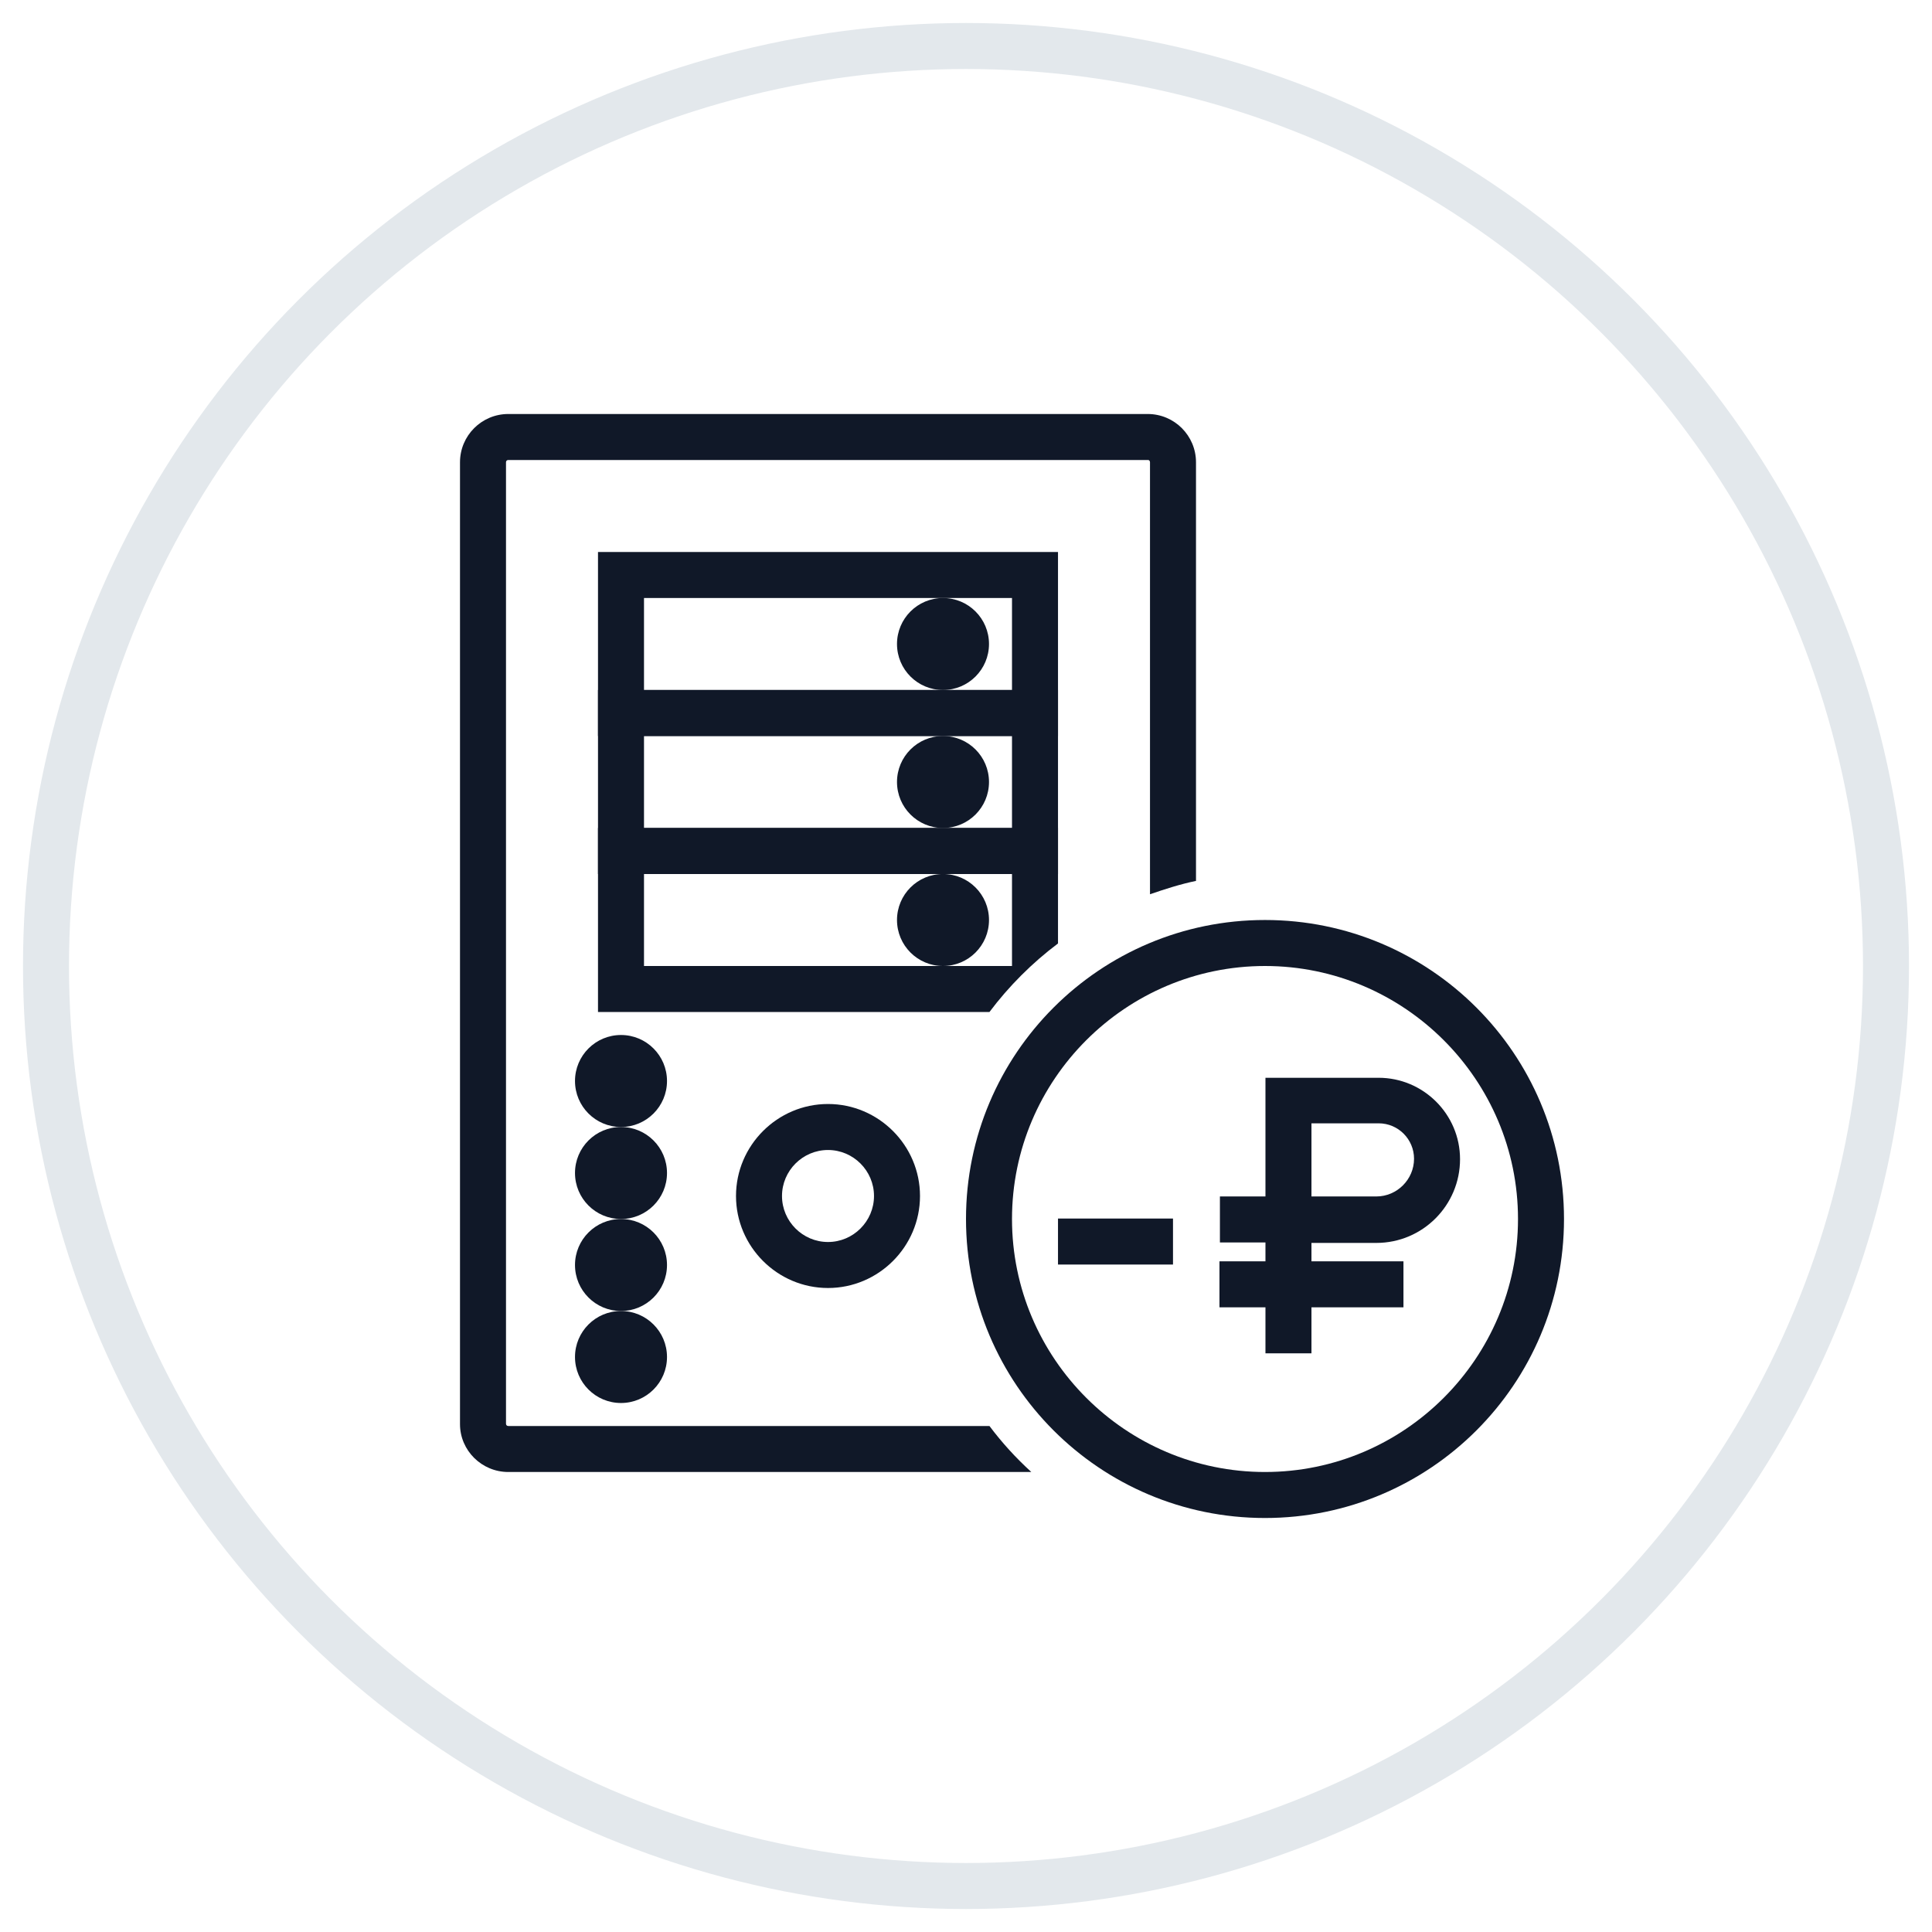 <?xml version="1.0" encoding="UTF-8"?>
<svg width="42px" height="42px" viewBox="0 0 42 42" version="1.1" xmlns="http://www.w3.org/2000/svg" xmlns:xlink="http://www.w3.org/1999/xlink">
    <!-- Generator: Sketch 57.1 (83088) - https://sketch.com -->
    <title>181-G40px</title>
    <desc>Created with Sketch.</desc>
    <g id="NEW_icons" stroke="none" stroke-width="1" fill="none" fill-rule="evenodd">
        <g id="icons_UD_new-Copy" transform="translate(-1526, -24120)">
            <g id="181-G40px" transform="translate(1527, 24121)">
                <circle id="Oval-Copy-1167" stroke="#E3E8EC" cx="20" cy="20" r="20"></circle>
                <g id="189-B32px-Copy" transform="translate(5, 4)">
                    <path d="M16,11 L16,13 L8,13 L8,11 L16,11 L16,11 Z M17,10 L7,10 L7,14 L17,14 L17,10 L17,10 Z" id="Shape" fill="#101828" fill-rule="nonzero"></path>
                    <path d="M16,8 L16,10 L8,10 L8,8 L16,8 L16,8 Z M17,7 L7,7 L7,11 L17,11 L17,7 L17,7 Z" id="Shape" fill="#101828" fill-rule="nonzero"></path>
                    <circle id="Oval" fill="#101828" fill-rule="nonzero" cx="14.5" cy="15" r="1"></circle>
                    <circle id="Oval" fill="#101828" fill-rule="nonzero" cx="14.5" cy="12" r="1"></circle>
                    <circle id="Oval" fill="#101828" fill-rule="nonzero" cx="14.5" cy="9" r="1"></circle>
                    <path d="M12,23 C10.9,23 10,22.1 10,21 C10,19.9 10.9,19 12,19 C13.1,19 14,19.9 14,21 C14,22.1 13.1,23 12,23 Z M12,20 C11.45,20 11,20.45 11,21 C11,21.55 11.45,22 12,22 C12.55,22 13,21.55 13,21 C13,20.45 12.55,20 12,20 Z" id="Shape" fill="#101828" fill-rule="nonzero"></path>
                    <circle id="Oval" fill="#101828" fill-rule="nonzero" cx="7.5" cy="24.5" r="1"></circle>
                    <circle id="Oval" fill="#101828" fill-rule="nonzero" cx="7.5" cy="22.5" r="1"></circle>
                    <circle id="Oval" fill="#101828" fill-rule="nonzero" cx="7.5" cy="20.5" r="1"></circle>
                    <circle id="Oval" fill="#101828" fill-rule="nonzero" cx="7.5" cy="18.5" r="1"></circle>
                    <path d="M15.51,26 L5.05,26 C5.02,26 5,25.98 5,25.95 L5,5.05 C5,5.02 5.02,5 5.05,5 L18.96,5 C18.98,5 19,5.02 19,5.05 L19,14.44 C19.32,14.33 19.66,14.22 20,14.15 L20,5.05 C20,4.47 19.53,4 18.95,4 L5.05,4 C4.47,4 4,4.47 4,5.05 L4,25.96 C4,26.53 4.47,27 5.05,27 L16.42,27 C16.08,26.69 15.78,26.36 15.51,26 Z" id="Path" fill="#101828" fill-rule="nonzero"></path>
                    <path d="M21.5,16 C24.53,16 27,18.47 27,21.5 C27,24.53 24.53,27 21.5,27 C18.47,27 16,24.53 16,21.5 C16,18.47 18.47,16 21.5,16 L21.5,16 Z M21.5,15 C17.91,15 15,17.91 15,21.5 C15,25.09 17.91,28 21.5,28 C25.09,28 28,25.09 28,21.5 C28,17.91 25.09,15 21.5,15 L21.5,15 Z" id="Shape" fill="#101828" fill-rule="nonzero"></path>
                    <path d="M17,15.51 L17,13 L7,13 L7,17 L15.51,17 C15.93,16.44 16.44,15.93 17,15.51 Z M8,14 L16,14 L16,16 L8,16 L8,14 Z" id="Shape" fill="#101828" fill-rule="nonzero"></path>
                    <rect id="Rectangle" fill="#101828" fill-rule="nonzero" x="17" y="21.49" width="2.5" height="1"></rect>
                    <g id="Group" transform="translate(20, 18)" fill="#101828" fill-rule="nonzero">
                        <path d="M2.51,6.42 L1.51,6.42 L1.51,4.01 L0.52,4.01 L0.52,3.01 L1.51,3.01 L1.51,0.43 L3.97,0.43 C4.94,0.43 5.74,1.22 5.74,2.2 C5.74,3.2 4.93,4.02 3.92,4.02 L2.51,4.02 L2.51,6.42 Z M2.51,3.01 L3.92,3.01 C4.37,3.01 4.74,2.64 4.74,2.19 C4.74,1.77 4.4,1.42 3.97,1.42 L2.51,1.42 L2.51,3.01 Z" id="Shape"></path>
                        <rect id="Rectangle" x="0.51" y="4.42" width="4" height="1"></rect>
                    </g>
                    <rect id="Rectangle" x="0" y="0" width="32" height="32"></rect>
                </g>
            </g>
        </g>
    </g>
</svg>
